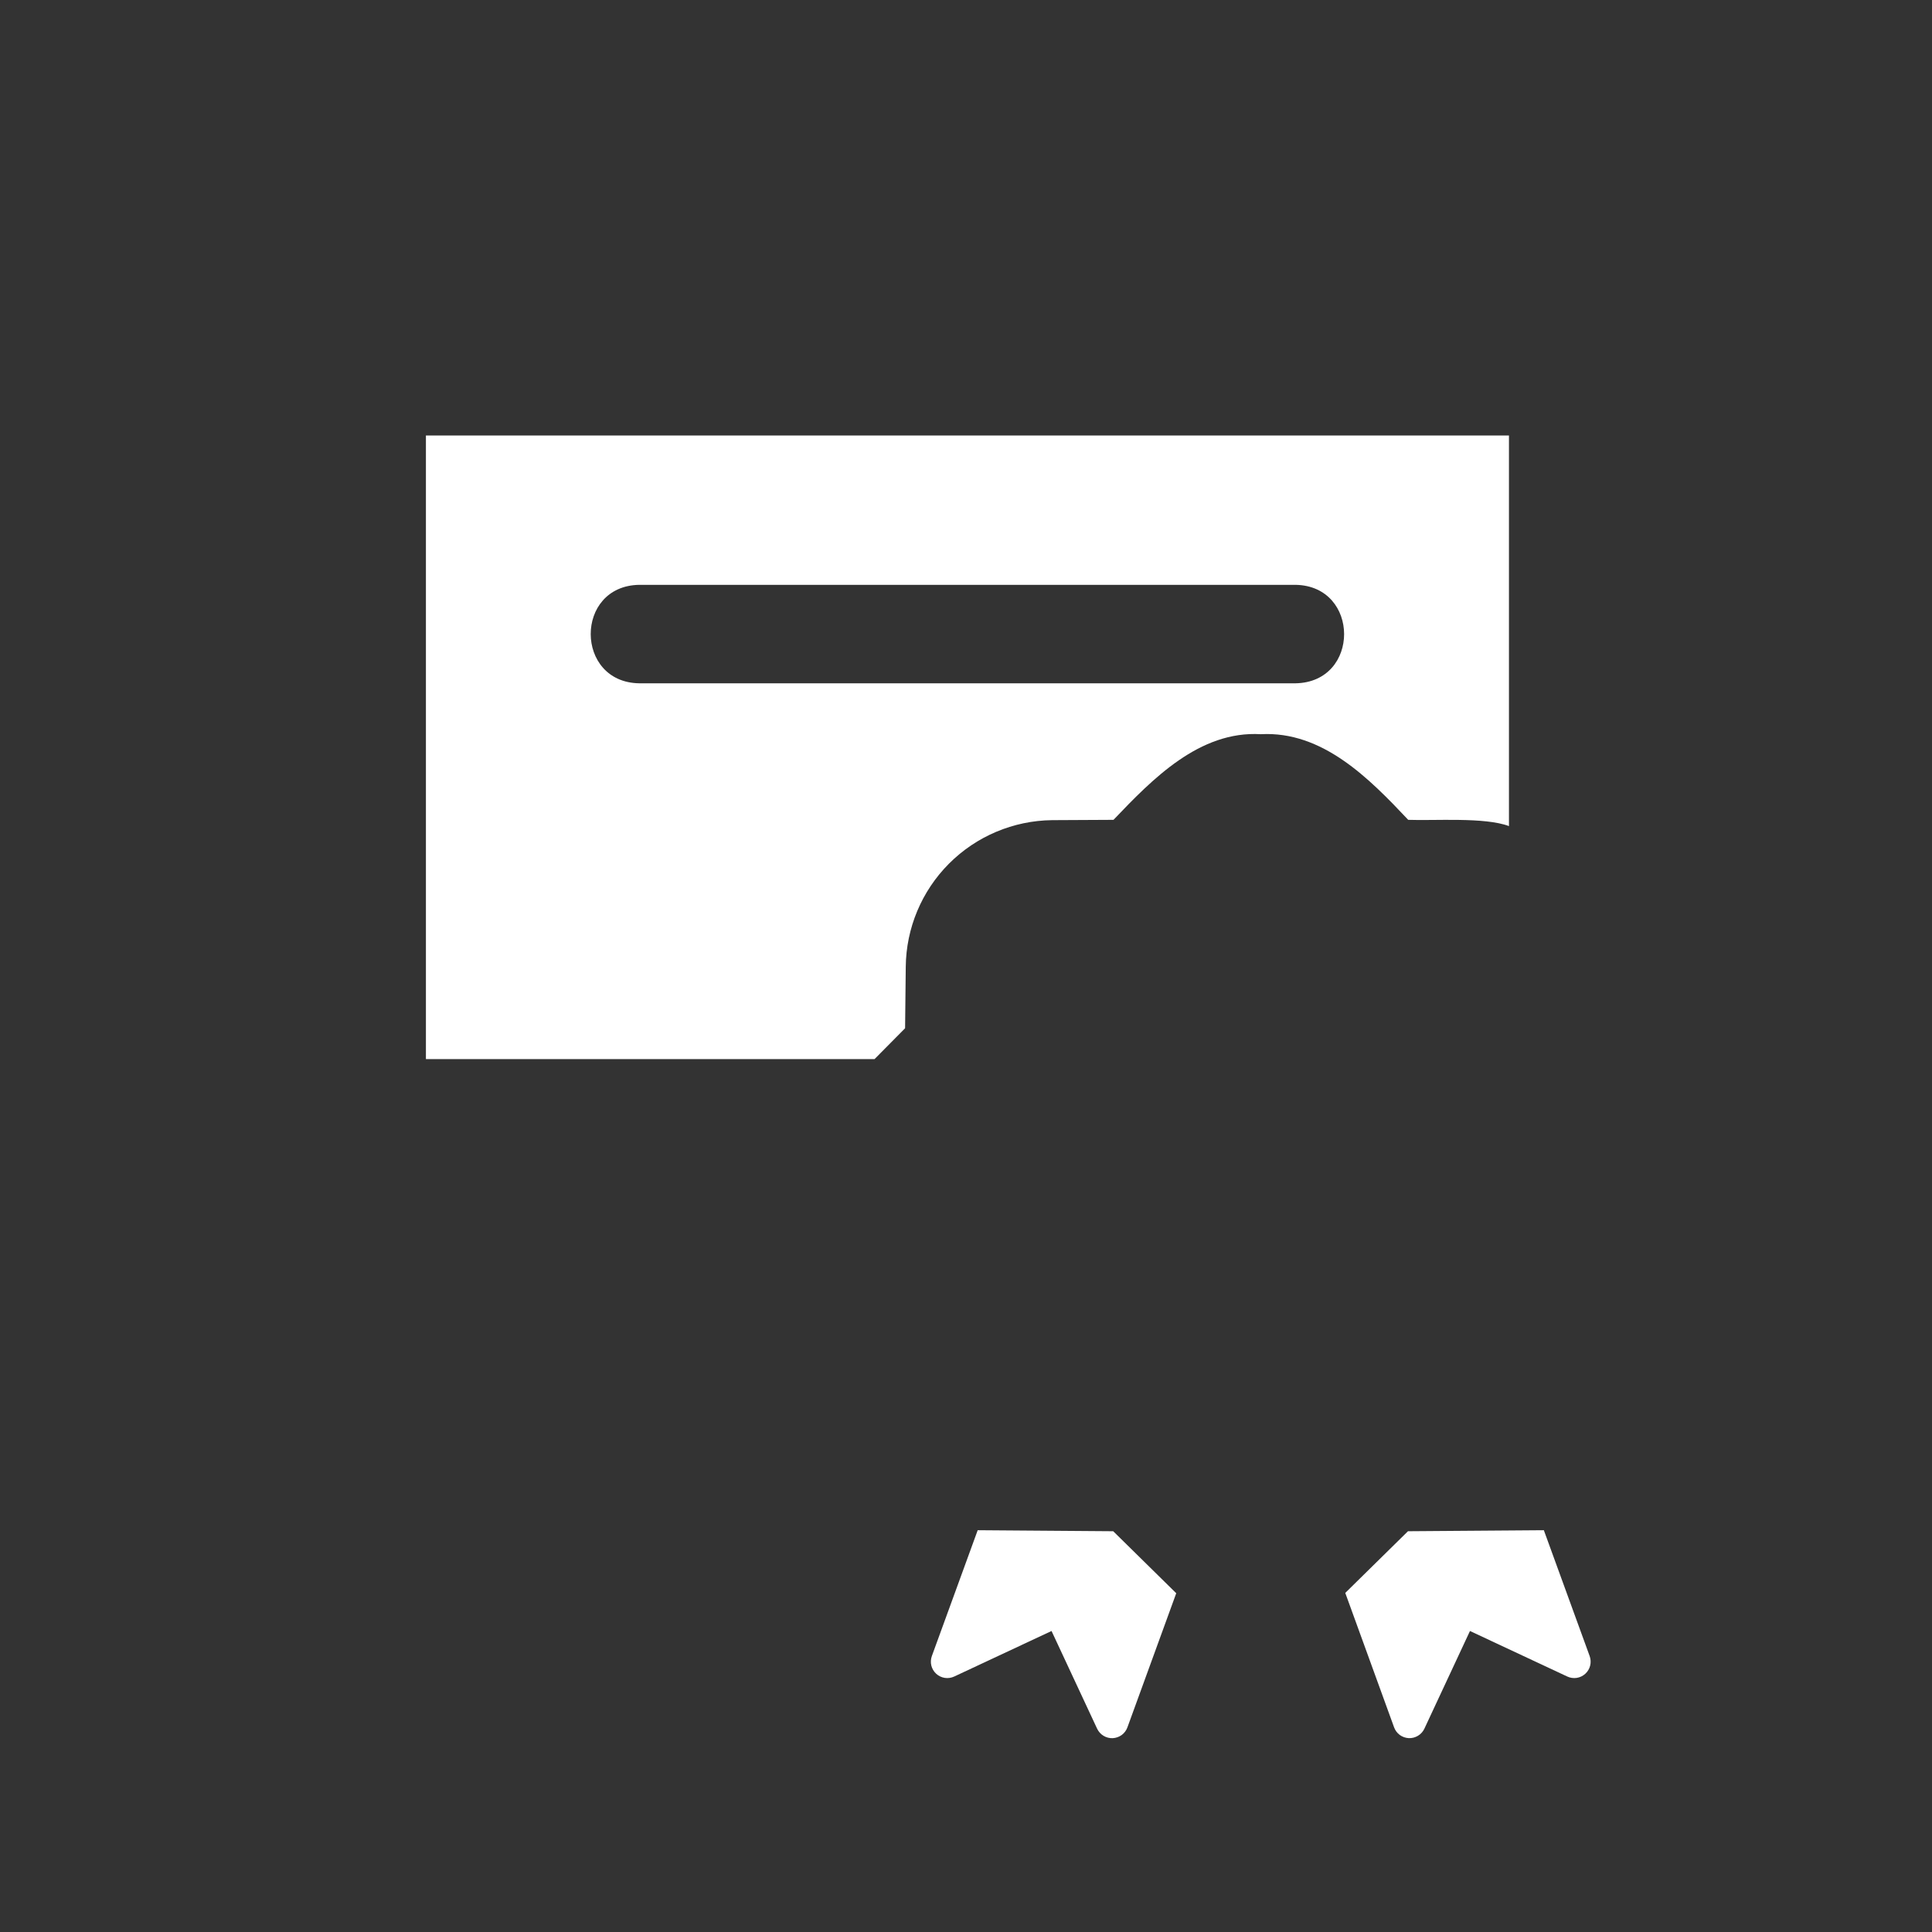<svg width="55" height="55" viewBox="0 0 55 55" fill="none" xmlns="http://www.w3.org/2000/svg">
<rect x="0" y="0" width="55" height="55" fill="#333333" stroke="none"/>
<path d="M29.951 23.348L31.699 23.339C32.807 22.178 34.145 20.798 35.894 20.901C37.649 20.806 38.98 22.162 40.089 23.339C40.831 23.368 42.263 23.257 42.957 23.517V12.398H12.125V30.15H24.897L25.766 29.272L25.785 27.525C25.795 26.422 26.237 25.367 27.016 24.586C27.795 23.805 28.849 23.361 29.951 23.348ZM18.198 19.452C16.361 19.425 16.351 16.679 18.198 16.649H36.884C38.719 16.682 38.729 19.418 36.884 19.452H18.198Z" fill="white"/>
<path d="M43.95 43.562L40.082 43.591L38.297 45.347L39.687 49.174C39.718 49.26 39.775 49.336 39.849 49.391C39.924 49.445 40.013 49.477 40.105 49.481C40.198 49.485 40.289 49.461 40.368 49.413C40.447 49.366 40.51 49.295 40.549 49.212L41.847 46.431L44.617 47.727C44.701 47.766 44.794 47.78 44.886 47.766C44.977 47.752 45.062 47.711 45.13 47.649C45.199 47.586 45.247 47.505 45.269 47.415C45.291 47.325 45.285 47.231 45.254 47.144L43.95 43.562Z" fill="white"/>
<path d="M27.833 43.562L26.528 47.144C26.497 47.231 26.491 47.325 26.513 47.415C26.535 47.505 26.584 47.586 26.652 47.649C26.72 47.711 26.805 47.752 26.896 47.766C26.988 47.78 27.081 47.766 27.165 47.727L29.935 46.431L31.233 49.213C31.273 49.296 31.335 49.366 31.414 49.414C31.493 49.462 31.585 49.486 31.677 49.482C31.769 49.477 31.858 49.446 31.933 49.392C32.007 49.337 32.064 49.261 32.095 49.175L33.485 45.356L31.691 43.591L27.833 43.562Z" fill="white"/>
</svg>
